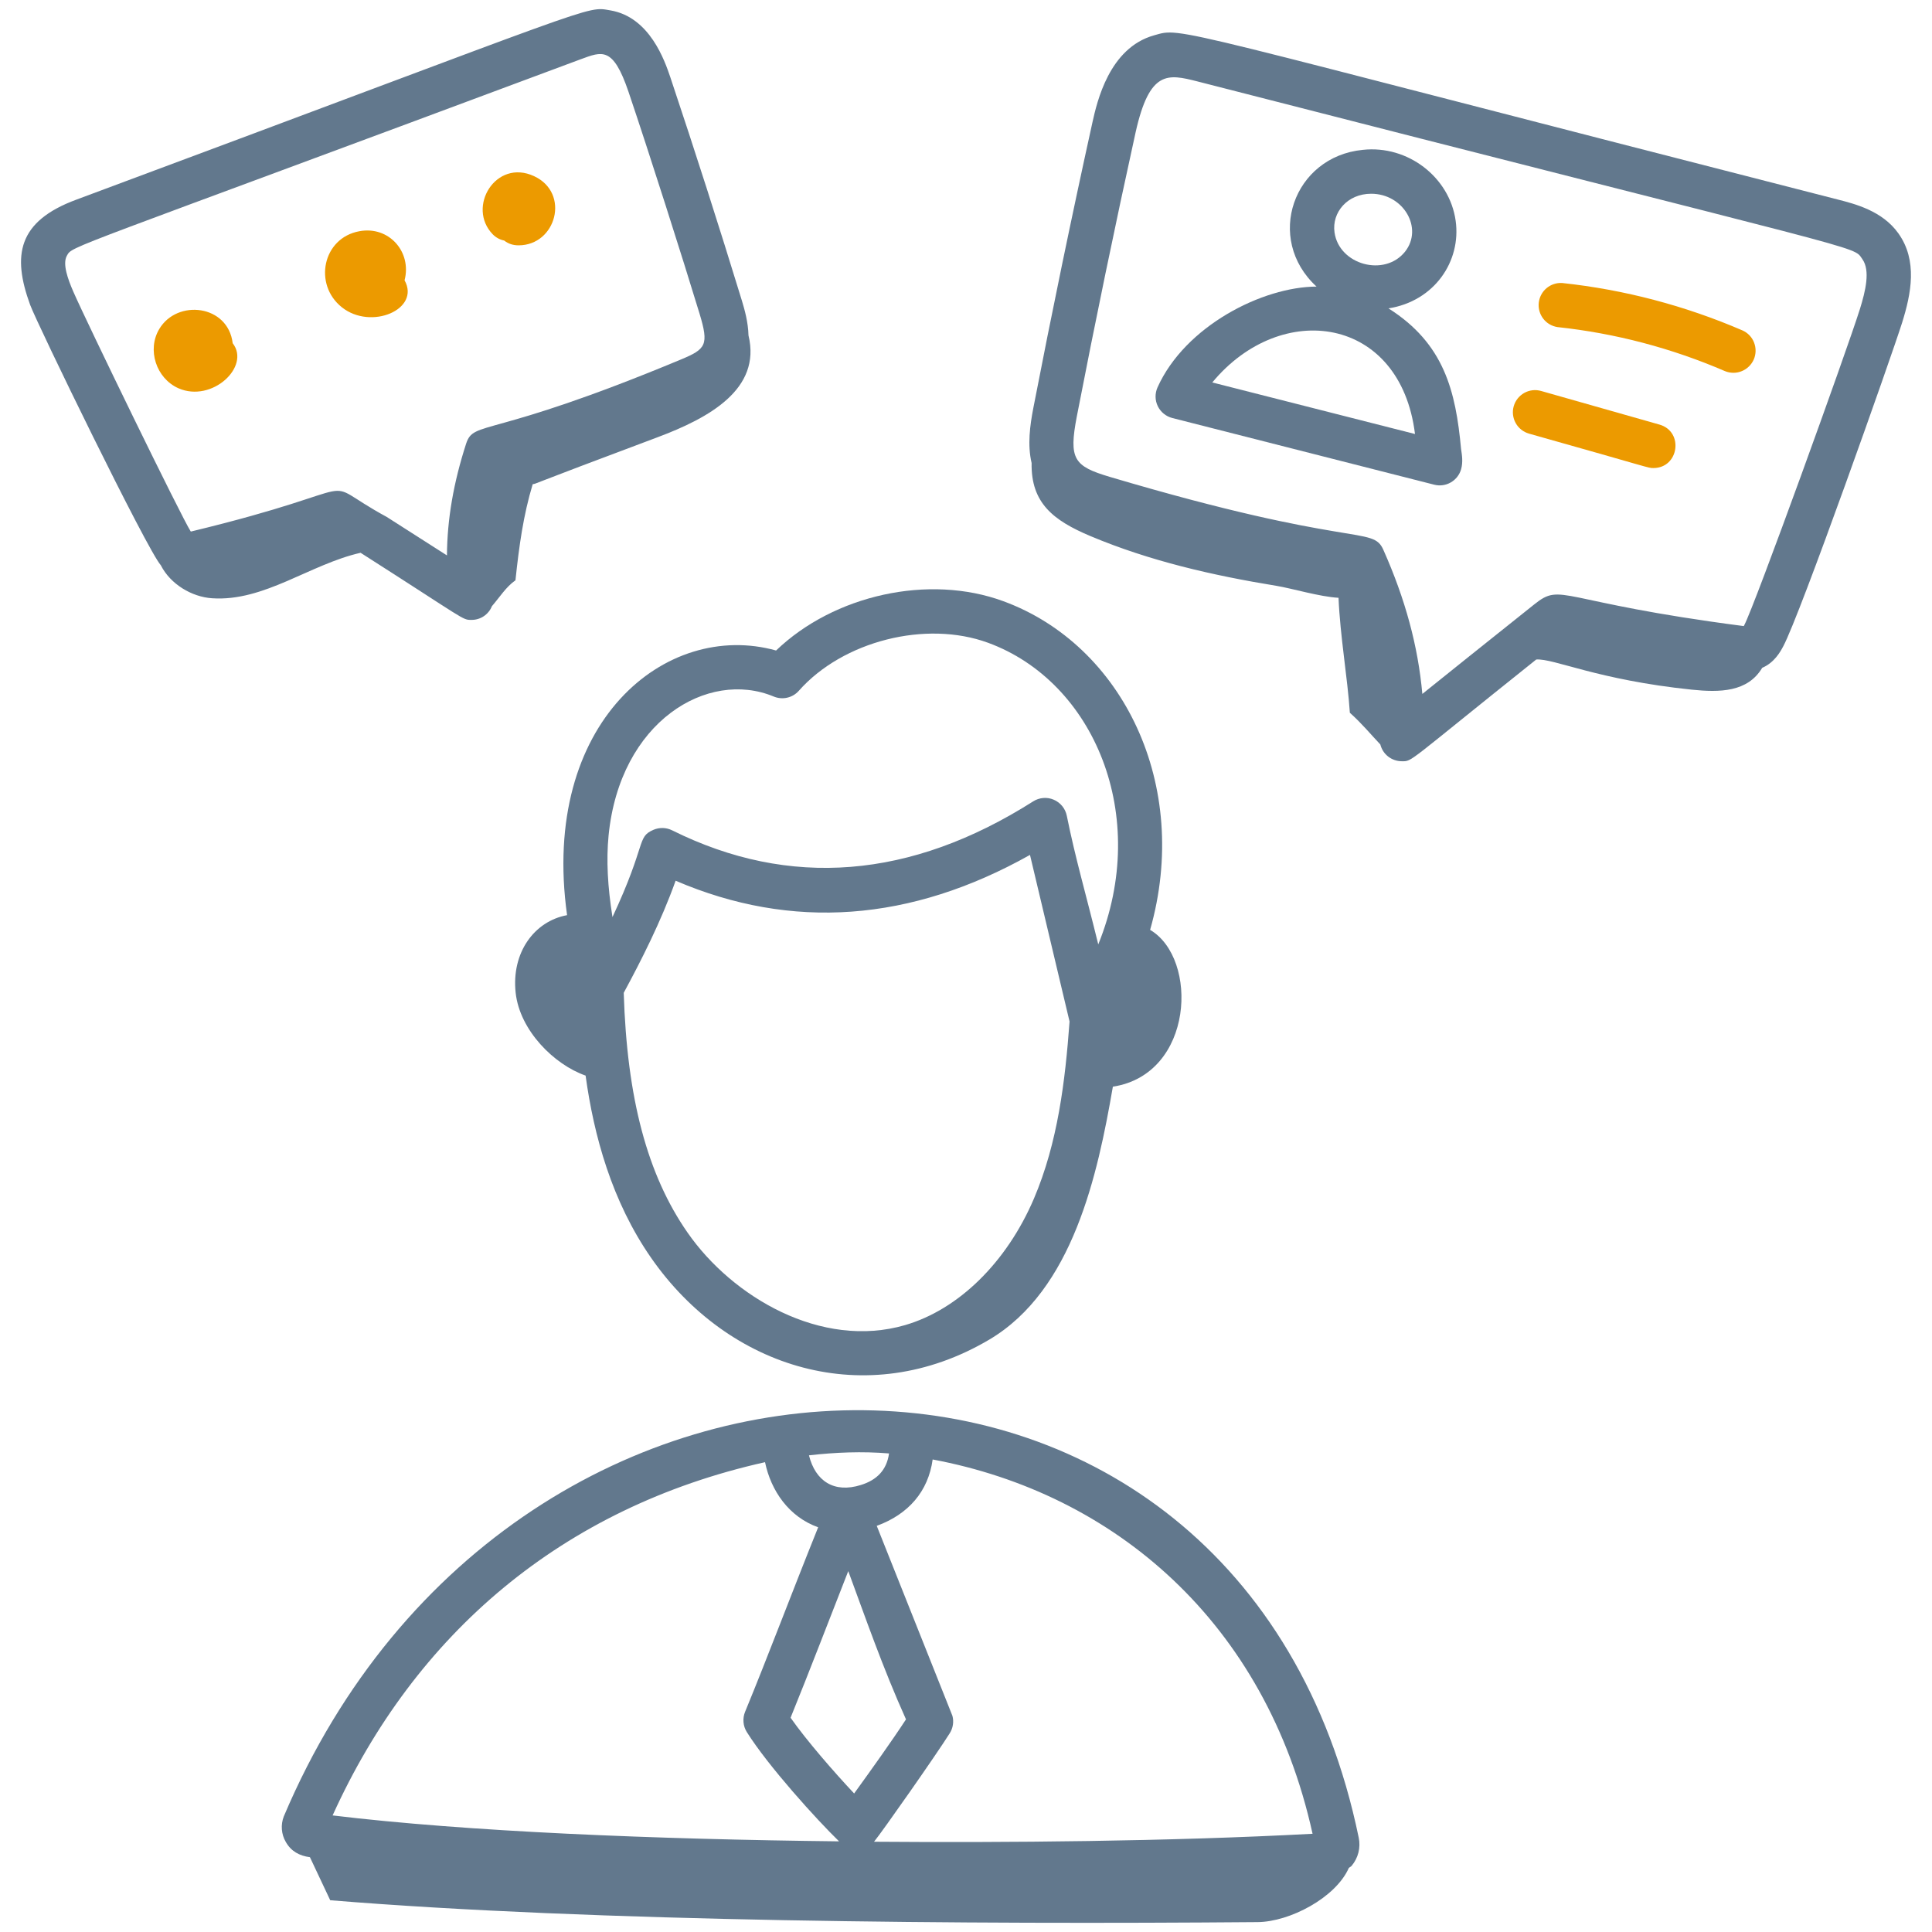 <svg width="50" height="50" viewBox="0 0 50 50" fill="none" xmlns="http://www.w3.org/2000/svg">
<path d="M35.934 7.981C37.119 7.795 37.821 6.765 37.672 5.711C37.514 4.588 36.439 3.752 35.271 3.878C33.474 4.051 32.723 6.178 34.072 7.417C32.68 7.421 30.672 8.433 29.956 10.027C29.922 10.103 29.905 10.186 29.906 10.27C29.907 10.354 29.927 10.436 29.963 10.511C30 10.587 30.052 10.653 30.117 10.706C30.182 10.759 30.257 10.797 30.338 10.818L37.118 12.544C37.263 12.581 37.418 12.56 37.548 12.484C37.678 12.409 37.774 12.286 37.814 12.141C37.865 11.957 37.837 11.781 37.812 11.618C37.674 10.12 37.374 8.891 35.934 7.981ZM35.486 5.014C36.326 5.014 36.839 5.908 36.364 6.511C35.837 7.176 34.655 6.856 34.537 6.013C34.465 5.498 34.87 5.014 35.486 5.014ZM31.374 9.898C33.16 7.741 36.244 8.177 36.62 11.232L31.374 9.898ZM14.676 23.684C13.826 23.841 13.233 24.654 13.345 25.691C13.451 26.672 14.345 27.552 15.149 27.834L15.155 27.835C15.369 29.392 15.834 31.092 16.853 32.556C18.851 35.429 22.431 36.542 25.599 34.671C27.771 33.388 28.408 30.393 28.801 28.123C30.904 27.8 31.023 24.804 29.765 24.065C30.832 20.312 29.054 16.693 25.969 15.56C24.037 14.848 21.58 15.399 20.085 16.835C17.236 16.04 13.978 18.689 14.676 23.684ZM17.794 31.9C16.75 30.401 16.226 28.417 16.142 25.694C16.591 24.864 17.108 23.848 17.485 22.793C20.49 24.083 23.569 23.859 26.656 22.125C26.674 22.201 27.66 26.36 27.68 26.437C27.567 27.976 27.376 29.571 26.759 31.018C26.055 32.667 24.808 33.891 23.422 34.294C21.255 34.924 18.952 33.567 17.794 31.9ZM20.023 18.026C20.134 18.072 20.256 18.083 20.372 18.056C20.489 18.03 20.594 17.967 20.673 17.878C21.813 16.589 23.964 16.044 25.574 16.636C28.315 17.643 29.777 21.108 28.423 24.441C28.09 23.086 27.834 22.226 27.608 21.109C27.589 21.018 27.549 20.933 27.49 20.861C27.431 20.789 27.355 20.732 27.27 20.696C27.184 20.659 27.091 20.644 26.998 20.652C26.905 20.66 26.816 20.69 26.738 20.74C23.575 22.748 20.433 23 17.395 21.489C17.32 21.452 17.238 21.431 17.154 21.429C17.07 21.427 16.987 21.443 16.91 21.476C16.471 21.668 16.747 21.816 15.851 23.734C15.726 22.951 15.688 22.262 15.75 21.623C16.042 18.664 18.32 17.317 20.023 18.026Z" fill="#62788D"/>
<path d="M35.164 47.56C32.136 32.881 13.308 32.92 7.344 47.01C7.303 47.117 7.286 47.231 7.295 47.345C7.304 47.459 7.338 47.57 7.396 47.669C7.533 47.911 7.747 48.028 8.021 48.064L8.546 49.178C15.368 49.738 25.064 49.806 32.548 49.744C33.377 49.737 34.566 49.114 34.907 48.343C34.93 48.321 34.963 48.31 34.983 48.284C35.151 48.081 35.217 47.817 35.164 47.56ZM23.008 37.615C22.948 38.048 22.691 38.303 22.281 38.431C21.587 38.65 21.102 38.332 20.936 37.664C21.623 37.586 22.313 37.557 23.008 37.615ZM8.608 46.983C10.736 42.285 14.549 39.015 19.799 37.841C19.952 38.579 20.415 39.256 21.174 39.526C20.427 41.384 19.892 42.823 19.283 44.301C19.248 44.386 19.234 44.477 19.242 44.569C19.249 44.66 19.279 44.748 19.327 44.825C19.879 45.705 21.141 47.098 21.715 47.654C16.959 47.601 12.092 47.404 8.608 46.983ZM20.46 44.455C20.946 43.261 21.491 41.836 21.953 40.66C22.39 41.843 22.845 43.159 23.447 44.497C23.077 45.063 22.552 45.797 22.105 46.415C21.582 45.858 20.879 45.051 20.46 44.455ZM22.62 47.664C22.84 47.394 24.228 45.415 24.579 44.857C24.621 44.79 24.649 44.716 24.661 44.638C24.673 44.56 24.669 44.48 24.648 44.404C23.26 40.917 22.814 39.8 22.69 39.489C23.513 39.188 24.024 38.596 24.137 37.771C28.829 38.651 32.758 41.968 33.969 47.458C30.25 47.657 26.018 47.69 22.621 47.664L22.62 47.664ZM47.551 5.161C29.995 0.669 30.631 0.699 29.865 0.915C28.704 1.241 28.391 2.637 28.273 3.163C27.731 5.622 27.221 8.089 26.742 10.561C26.655 11.014 26.587 11.512 26.698 11.983C26.679 13.019 27.261 13.469 28.216 13.872C29.753 14.519 31.381 14.891 33.032 15.161C33.445 15.229 34.151 15.444 34.641 15.471C34.682 16.462 34.874 17.537 34.934 18.446C35.249 18.728 35.463 18.993 35.723 19.267C35.754 19.391 35.825 19.501 35.926 19.58C36.027 19.658 36.151 19.701 36.279 19.701C36.562 19.701 36.368 19.774 39.758 17.068C40.217 17.037 41.333 17.594 43.779 17.848C44.508 17.923 45.228 17.915 45.606 17.283C45.922 17.148 46.076 16.866 46.149 16.729C46.585 15.92 48.953 9.221 49.227 8.349C49.461 7.601 49.633 6.743 49.129 6.038C48.714 5.457 48.014 5.279 47.551 5.161ZM48.132 8.005C47.796 9.077 45.406 15.691 45.139 16.184C45.136 16.191 45.133 16.197 45.129 16.203C40.296 15.576 40.436 15.058 39.707 15.641C38.354 16.721 37.59 17.331 36.81 17.959C36.698 16.715 36.369 15.506 35.801 14.229C35.519 13.595 35.032 14.214 28.723 12.342C27.79 12.065 27.656 11.883 27.868 10.777C28.345 8.316 28.853 5.861 29.392 3.413C29.753 1.808 30.227 1.914 30.985 2.106C48.686 6.65 47.934 6.341 48.197 6.706C48.407 7 48.281 7.527 48.132 8.006V8.005ZM12.204 16.043C12.317 16.043 12.428 16.01 12.521 15.947C12.615 15.884 12.688 15.794 12.73 15.689C12.929 15.459 13.097 15.187 13.34 15.018C13.437 14.104 13.545 13.333 13.786 12.531C13.942 12.498 13.422 12.662 17.015 11.317C18.35 10.817 19.708 10.072 19.371 8.681C19.362 8.329 19.267 8.004 19.202 7.787C18.609 5.851 17.992 3.924 17.35 2.005C17.205 1.577 16.819 0.442 15.798 0.269C15.136 0.158 15.738 0.045 1.978 5.166C0.453 5.729 0.315 6.613 0.779 7.887C0.958 8.376 3.81 14.241 4.164 14.631V14.633C4.413 15.12 4.962 15.448 5.489 15.483C6.837 15.574 8.017 14.604 9.332 14.306C12.079 16.058 11.955 16.043 12.204 16.043ZM1.898 7.549C1.757 7.226 1.612 6.828 1.731 6.618C1.883 6.351 1.539 6.565 15.027 1.534C15.586 1.329 15.865 1.198 16.265 2.374C16.803 3.965 17.667 6.678 18.105 8.12C18.349 8.928 18.274 9.033 17.619 9.305C12.627 11.385 12.268 10.86 12.063 11.483C11.738 12.489 11.574 13.43 11.567 14.374C11.042 14.037 10.545 13.72 10.01 13.379C8.035 12.308 9.876 12.565 4.938 13.757C4.701 13.395 2.238 8.33 1.898 7.549Z" fill="#62788D"/>
<path d="M45.099 8.553C43.611 7.911 42.041 7.497 40.43 7.324C40.282 7.315 40.137 7.363 40.024 7.458C39.911 7.553 39.839 7.689 39.823 7.836C39.807 7.983 39.849 8.13 39.939 8.248C40.029 8.365 40.162 8.443 40.308 8.465C41.804 8.625 43.263 9.01 44.645 9.606C44.784 9.662 44.94 9.662 45.078 9.605C45.217 9.548 45.328 9.439 45.388 9.302C45.447 9.164 45.45 9.008 45.396 8.868C45.343 8.728 45.236 8.615 45.099 8.553ZM42.946 10.988L39.883 10.118C39.811 10.098 39.735 10.091 39.66 10.1C39.586 10.109 39.513 10.132 39.447 10.169C39.382 10.206 39.324 10.255 39.277 10.314C39.23 10.373 39.196 10.441 39.175 10.513C39.154 10.586 39.148 10.661 39.157 10.736C39.166 10.811 39.189 10.883 39.226 10.949C39.262 11.015 39.312 11.073 39.371 11.12C39.43 11.166 39.497 11.201 39.57 11.222C42.763 12.12 42.642 12.113 42.789 12.113C43.452 12.113 43.584 11.169 42.946 10.988ZM6.022 8.883C5.903 7.884 4.585 7.734 4.121 8.516C3.801 9.051 4.041 9.789 4.615 10.047C5.487 10.432 6.492 9.484 6.022 8.883ZM10.47 7.254C10.662 6.524 10.07 5.841 9.301 5.984C8.349 6.157 8.105 7.362 8.847 7.952C9.603 8.555 10.889 8.006 10.47 7.254ZM13.048 6.225C13.16 6.314 13.285 6.349 13.422 6.349C14.394 6.349 14.764 4.996 13.822 4.559C12.83 4.098 12.071 5.362 12.752 6.064C12.836 6.149 12.938 6.204 13.048 6.225Z" fill="#EC9A00"/>
</svg>
